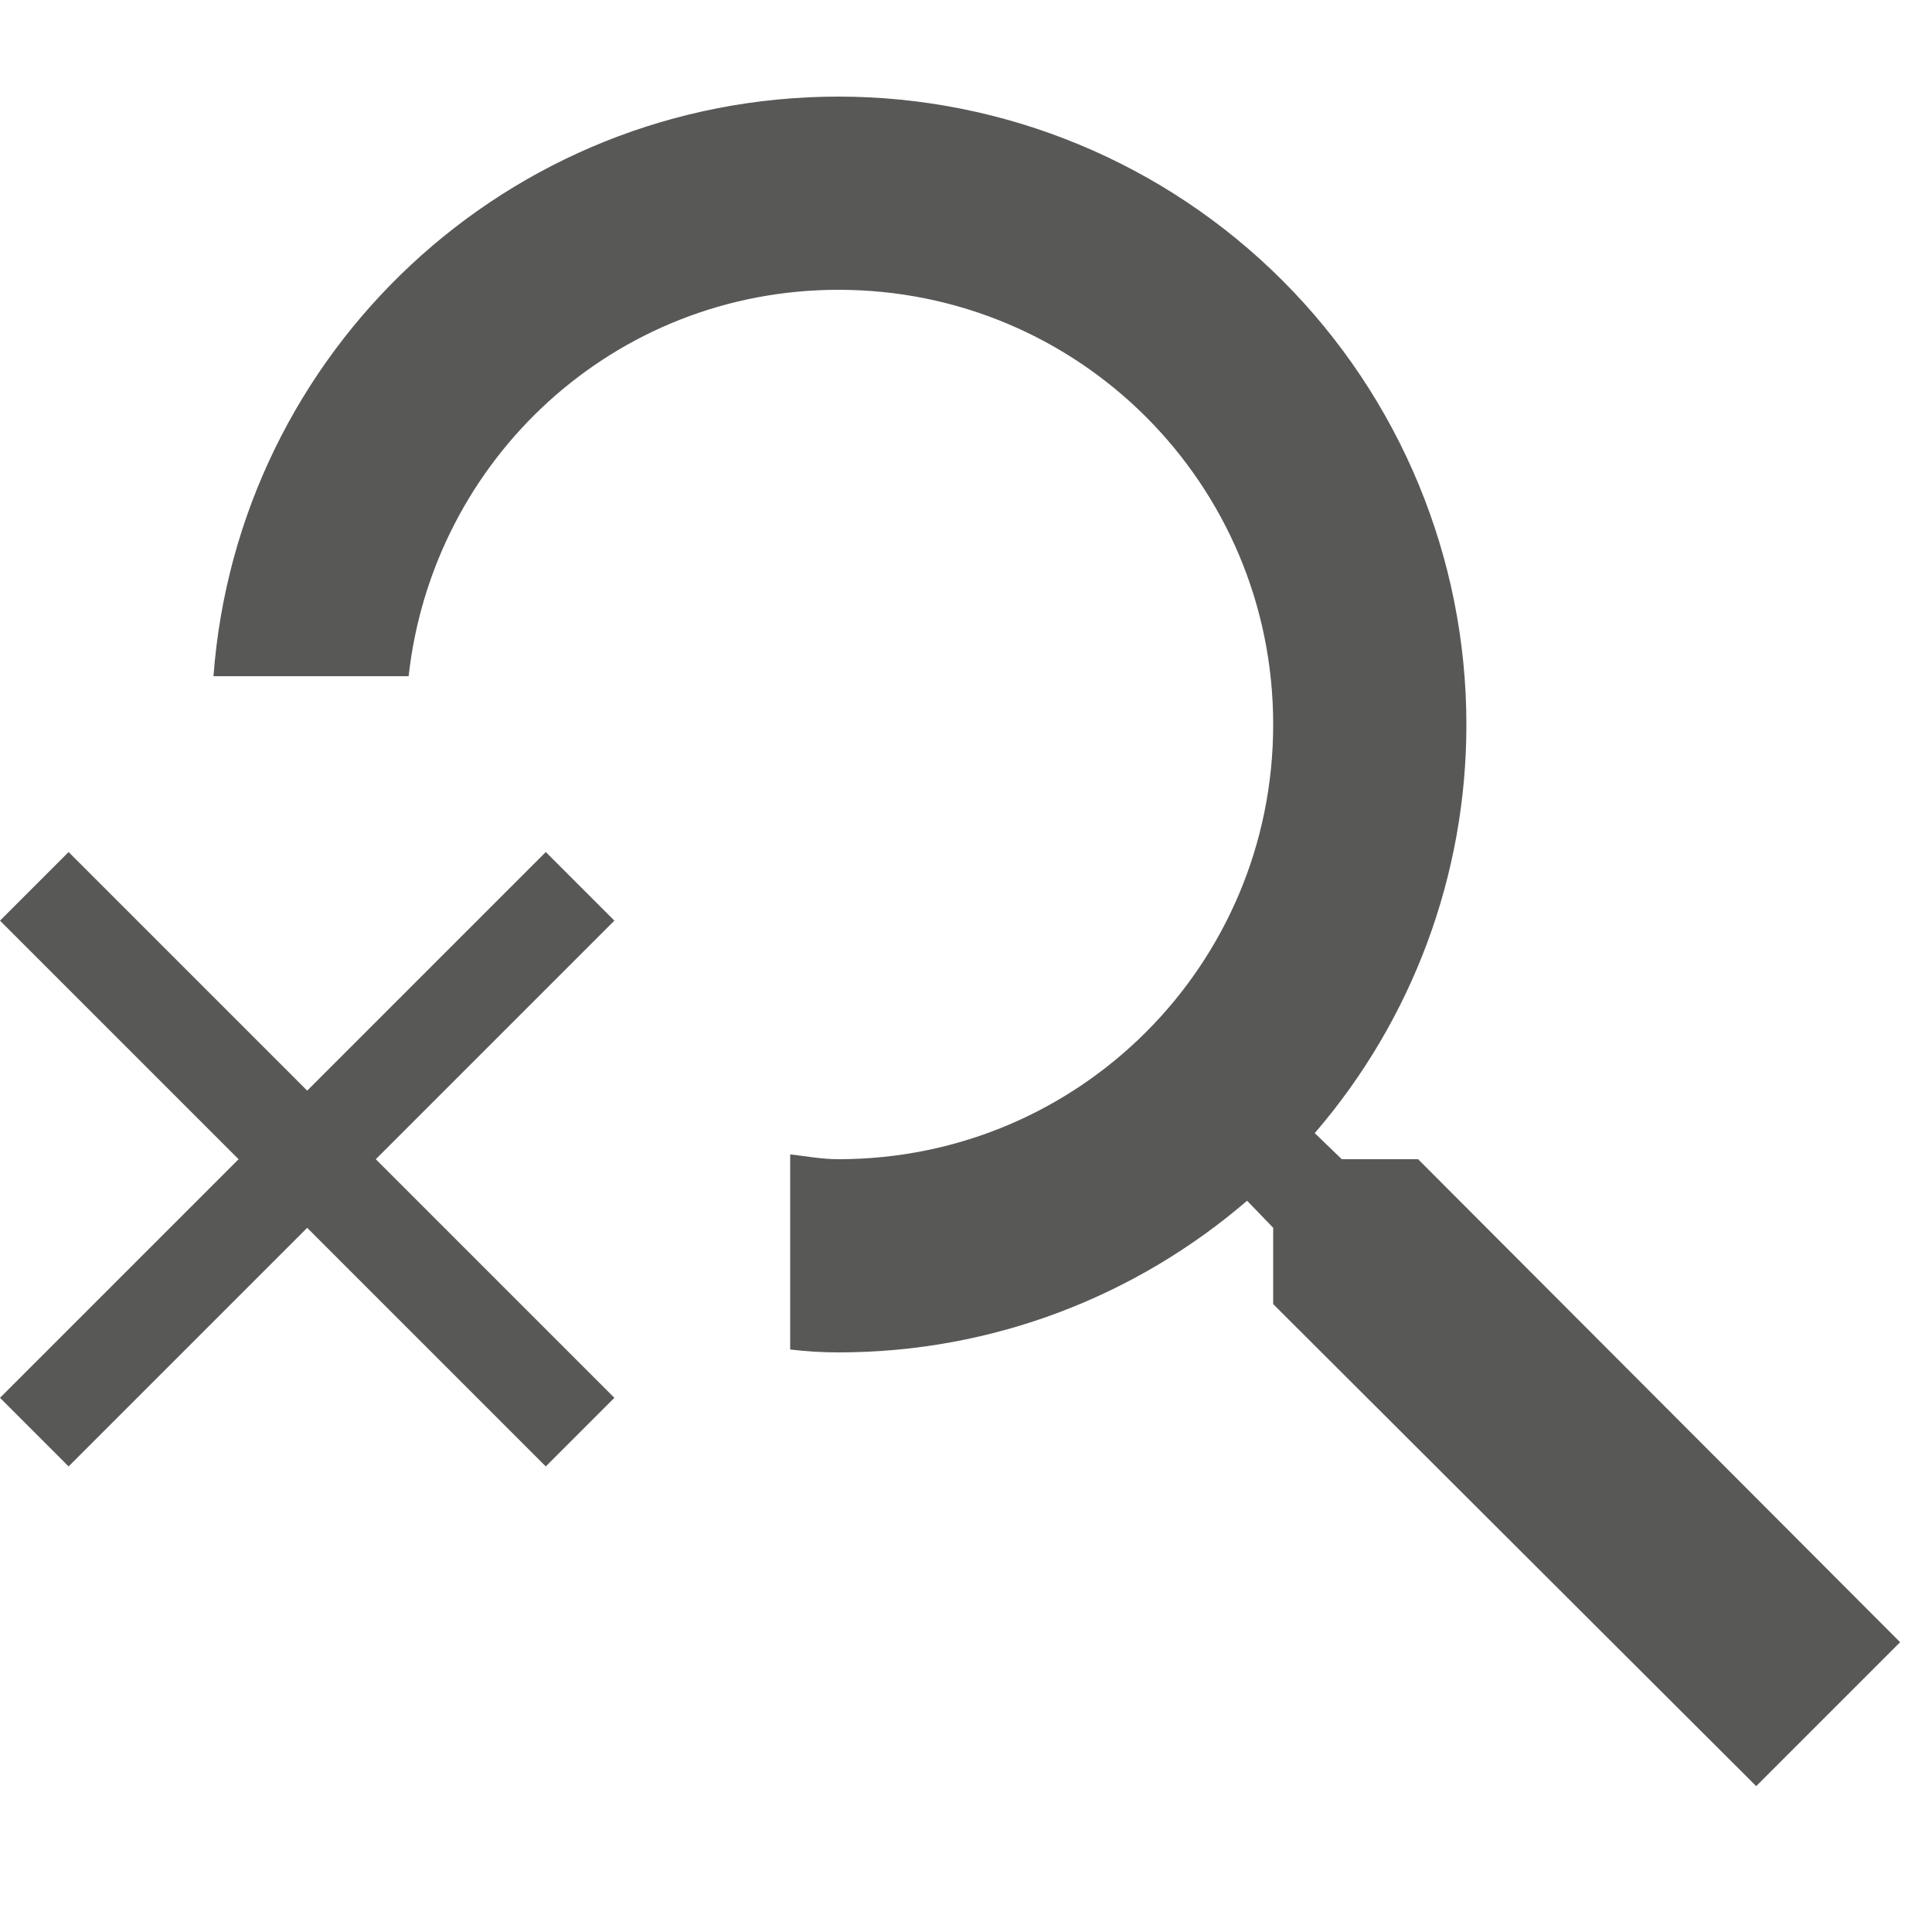 <svg width="48" height="48" viewBox="0 0 48 48" fill="none" xmlns="http://www.w3.org/2000/svg">
<path d="M35.232 28.8H33.336L32.664 28.152C35.097 25.33 36.435 21.727 36.432 18C36.432 13.863 34.788 9.895 31.863 6.97C28.937 4.044 24.969 2.4 20.832 2.4C12.624 2.4 5.904 8.736 5.304 16.8H10.152C10.752 11.4 15.264 7.2 20.832 7.2C26.808 7.2 31.632 12.024 31.632 18C31.632 23.976 26.808 28.8 20.832 28.8C20.424 28.8 20.04 28.728 19.632 28.68V33.528C20.04 33.576 20.424 33.6 20.832 33.6C24.696 33.6 28.248 32.184 30.984 29.832L31.632 30.504V32.4L43.632 44.376L47.208 40.8L35.232 28.8V28.8Z" fill="#585857"/>
<path d="M13.56 21.169L7.632 27.097L1.704 21.169L0 22.873L5.928 28.801L0 34.729L1.704 36.433L7.632 30.505L13.56 36.433L15.264 34.729L9.336 28.801L15.264 22.873L13.56 21.169Z" fill="#585857"/>
</svg>
